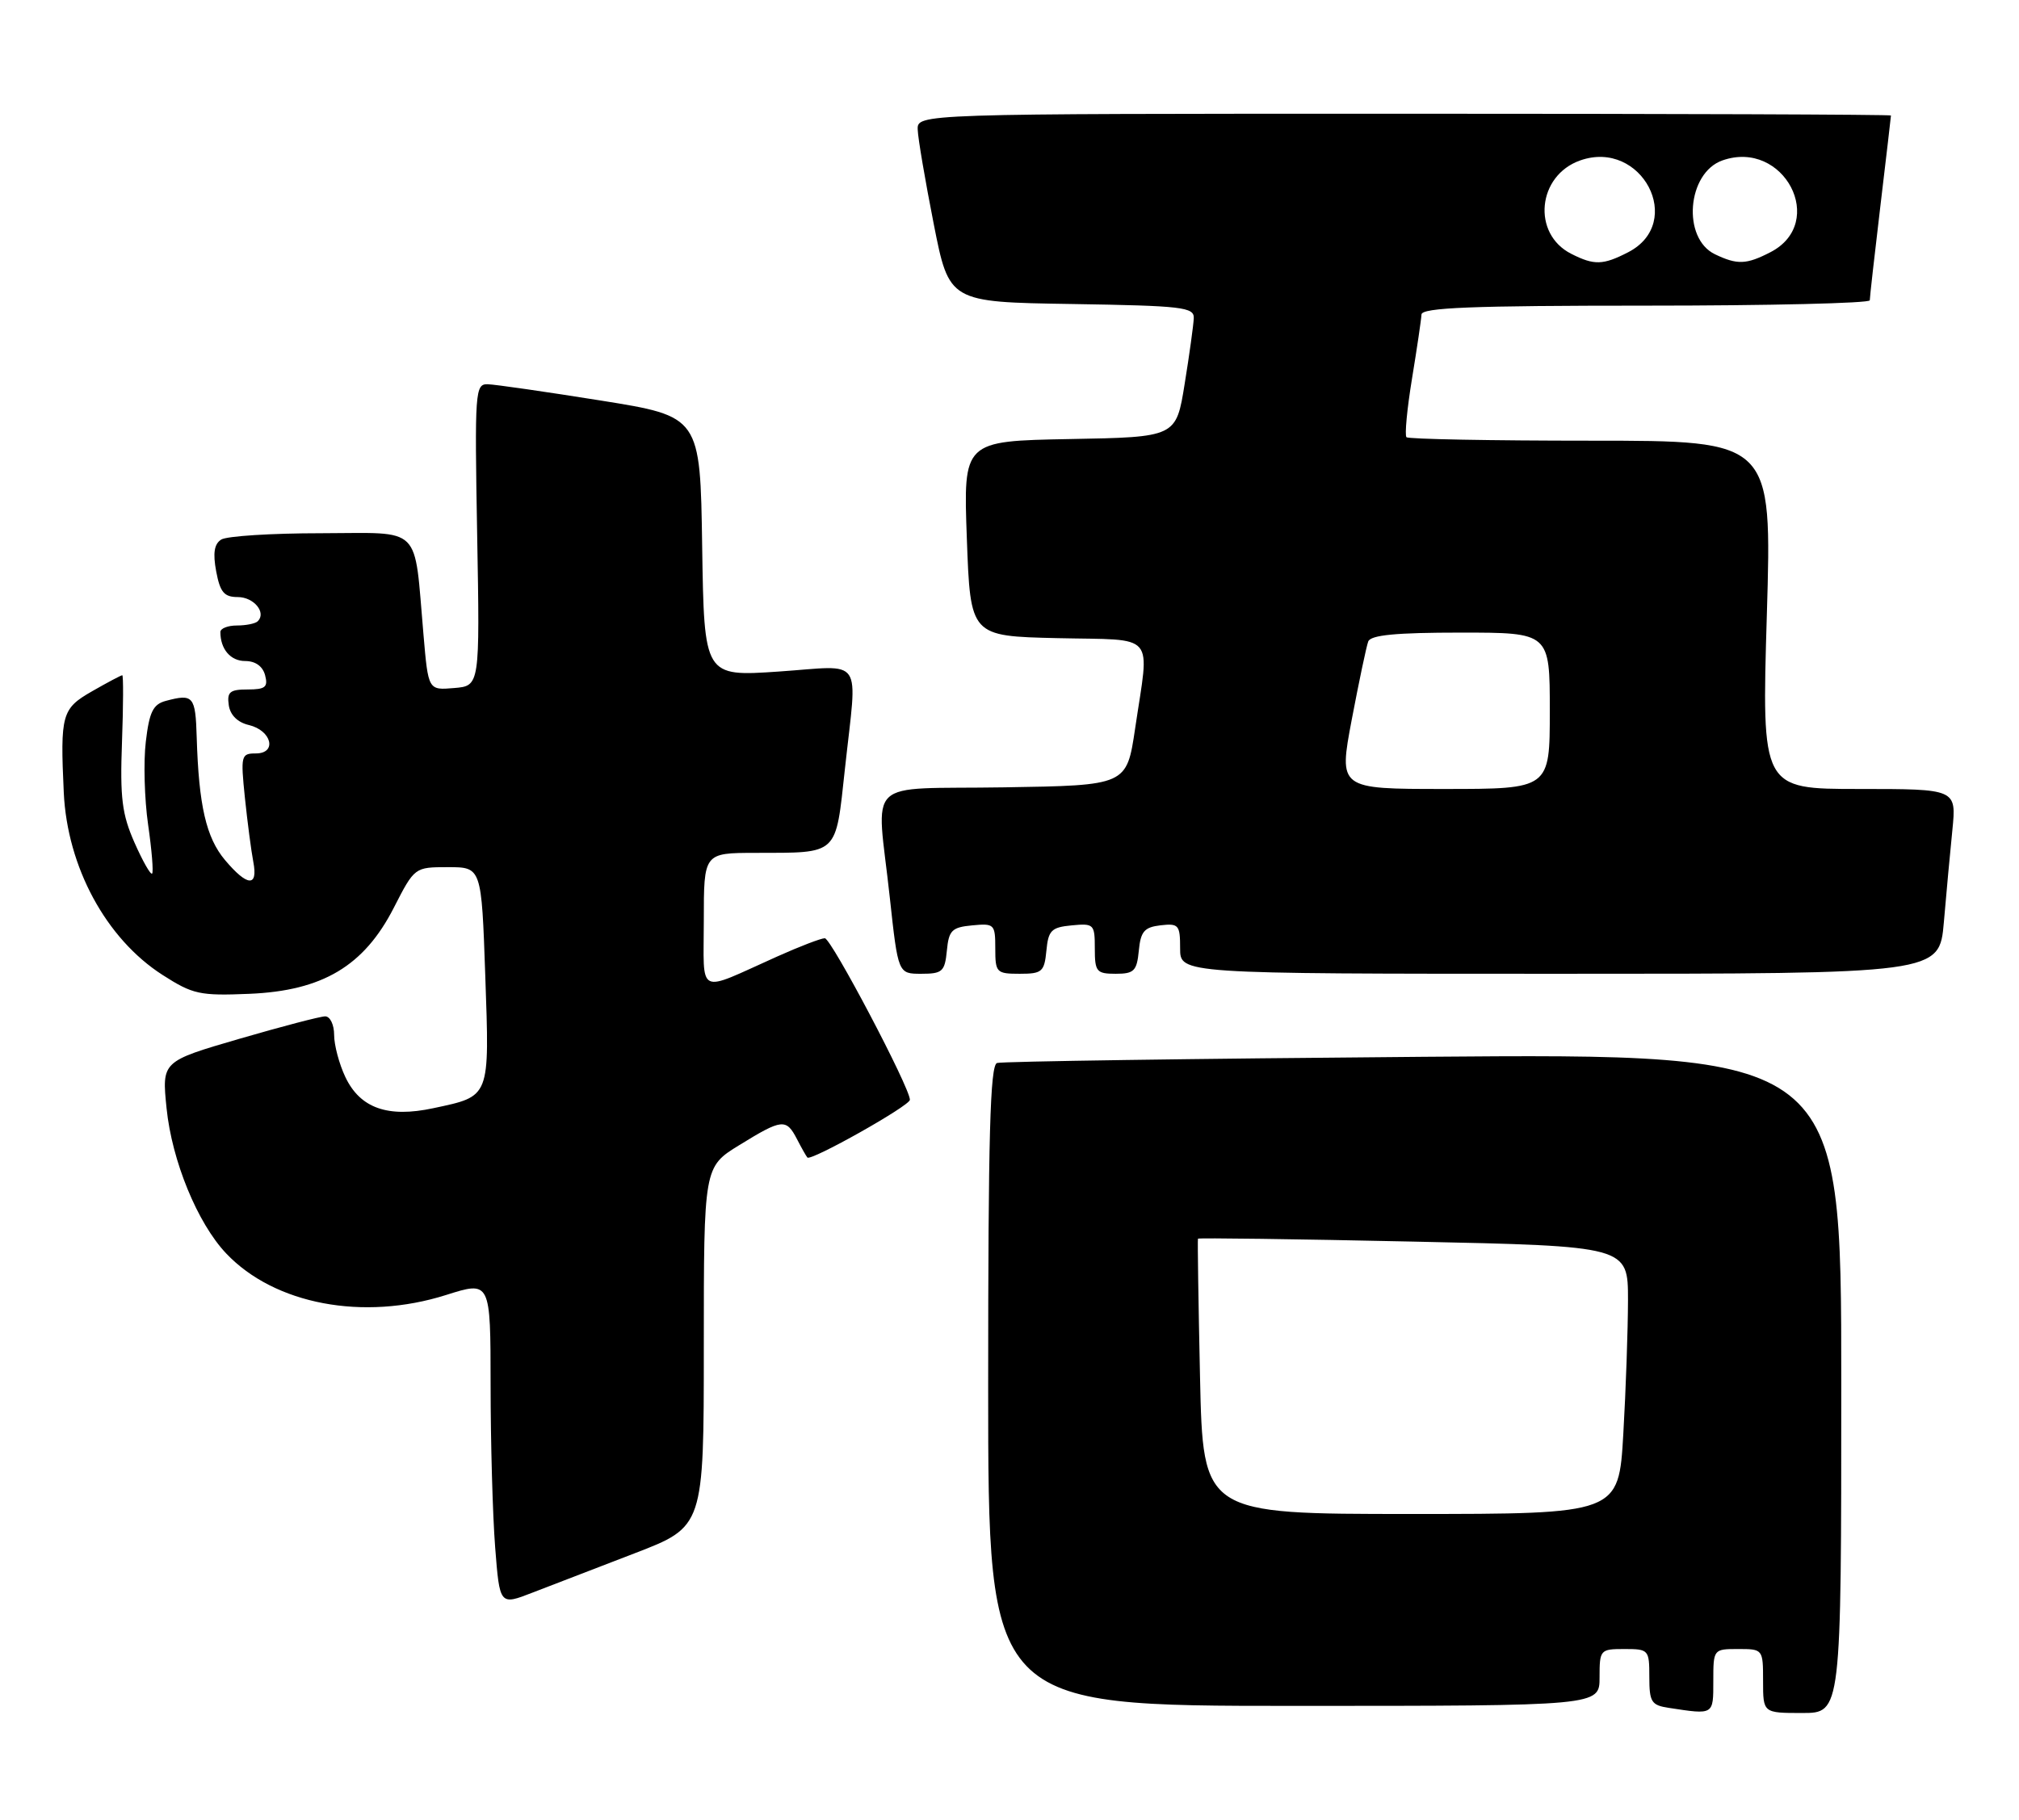<?xml version="1.0" encoding="UTF-8" standalone="no"?>
<!DOCTYPE svg PUBLIC "-//W3C//DTD SVG 1.1//EN" "http://www.w3.org/Graphics/SVG/1.1/DTD/svg11.dtd" >
<svg xmlns="http://www.w3.org/2000/svg" xmlns:xlink="http://www.w3.org/1999/xlink" version="1.1" viewBox="0 0 284 256">
 <g >
 <path fill="currentColor"
d=" M 241.00 236.50 C 241.00 232.02 241.02 232.00 244.50 232.00 C 247.98 232.00 248.00 232.02 248.00 236.50 C 248.00 241.00 248.00 241.00 253.50 241.00 C 259.00 241.00 259.00 241.00 259.00 194.61 C 259.00 148.21 259.00 148.21 200.25 148.68 C 167.94 148.94 140.94 149.33 140.25 149.55 C 139.27 149.85 139.00 159.82 139.00 194.97 C 139.00 240.00 139.00 240.00 182.00 240.00 C 225.00 240.00 225.00 240.00 225.00 236.00 C 225.00 232.10 225.08 232.00 228.50 232.00 C 231.91 232.00 232.00 232.10 232.00 235.93 C 232.00 239.46 232.29 239.91 234.75 240.28 C 241.10 241.25 241.00 241.31 241.00 236.50 Z  M 89.25 218.54 C 99.00 214.79 99.00 214.79 99.00 189.48 C 99.00 164.17 99.00 164.17 104.02 161.09 C 110.01 157.40 110.59 157.34 112.10 160.25 C 112.74 161.49 113.40 162.66 113.57 162.85 C 114.04 163.41 127.99 155.57 127.99 154.73 C 128.01 153.05 116.92 132.00 116.02 132.00 C 115.49 132.00 112.46 133.16 109.28 134.59 C 97.84 139.71 99.00 140.29 99.00 129.48 C 99.00 120.00 99.00 120.00 106.25 119.99 C 118.05 119.96 117.51 120.47 118.85 108.17 C 120.60 92.03 121.70 93.65 109.52 94.48 C 99.05 95.19 99.05 95.19 98.77 76.89 C 98.50 58.59 98.50 58.59 84.50 56.35 C 76.80 55.12 69.66 54.09 68.62 54.06 C 66.83 54.00 66.76 54.98 67.12 75.25 C 67.50 96.50 67.50 96.50 63.87 96.80 C 60.24 97.11 60.24 97.11 59.57 89.30 C 58.20 73.63 59.58 75.00 45.14 75.02 C 38.19 75.02 31.88 75.42 31.12 75.91 C 30.13 76.53 29.93 77.82 30.41 80.39 C 30.96 83.32 31.53 84.00 33.44 84.00 C 35.70 84.00 37.50 86.17 36.26 87.40 C 35.94 87.73 34.62 88.00 33.33 88.00 C 32.05 88.00 31.00 88.41 31.00 88.92 C 31.00 91.33 32.43 93.00 34.49 93.00 C 35.93 93.00 36.96 93.74 37.29 95.00 C 37.73 96.67 37.32 97.00 34.84 97.00 C 32.34 97.00 31.91 97.35 32.18 99.21 C 32.38 100.60 33.42 101.63 34.99 102.00 C 38.22 102.76 39.02 106.00 35.98 106.00 C 33.91 106.00 33.84 106.30 34.45 112.25 C 34.81 115.69 35.34 119.74 35.63 121.25 C 36.32 124.84 34.80 124.74 31.65 121.00 C 29.00 117.85 27.96 113.33 27.67 103.75 C 27.50 97.93 27.20 97.57 23.31 98.61 C 21.53 99.09 21.00 100.17 20.51 104.35 C 20.17 107.18 20.32 112.42 20.83 116.00 C 21.35 119.58 21.60 122.68 21.40 122.90 C 21.19 123.13 20.08 121.17 18.92 118.55 C 17.16 114.56 16.87 112.27 17.16 104.39 C 17.35 99.23 17.36 95.00 17.20 95.00 C 17.03 95.00 15.12 96.01 12.96 97.25 C 8.69 99.69 8.46 100.50 8.97 111.50 C 9.46 121.98 14.92 132.07 22.86 137.16 C 27.13 139.90 28.10 140.11 35.08 139.82 C 45.37 139.39 51.20 135.91 55.39 127.72 C 58.32 122.00 58.32 122.00 63.02 122.00 C 67.73 122.00 67.73 122.00 68.26 137.25 C 68.86 154.56 69.01 154.19 60.96 155.91 C 54.55 157.29 50.66 155.91 48.58 151.53 C 47.71 149.70 47.00 147.03 47.00 145.60 C 47.00 144.17 46.44 143.00 45.75 142.99 C 45.06 142.99 39.61 144.42 33.63 146.16 C 22.76 149.33 22.76 149.33 23.43 155.92 C 24.18 163.32 27.78 172.09 31.81 176.34 C 38.61 183.52 51.10 185.88 62.75 182.19 C 69.00 180.21 69.00 180.21 69.01 194.85 C 69.01 202.91 69.30 213.18 69.65 217.68 C 70.29 225.86 70.29 225.86 74.89 224.07 C 77.43 223.09 83.89 220.60 89.25 218.54 Z  M 133.19 133.75 C 133.46 130.89 133.89 130.46 136.75 130.19 C 139.87 129.89 140.00 130.02 140.00 133.44 C 140.00 136.83 140.16 137.00 143.44 137.00 C 146.58 137.00 146.90 136.73 147.19 133.75 C 147.46 130.89 147.89 130.46 150.75 130.19 C 153.87 129.89 154.00 130.02 154.00 133.44 C 154.00 136.71 154.24 137.00 156.94 137.00 C 159.52 137.00 159.91 136.61 160.19 133.75 C 160.45 131.04 160.96 130.45 163.25 130.18 C 165.80 129.89 166.00 130.13 166.00 133.43 C 166.00 137.00 166.00 137.00 219.40 137.00 C 272.80 137.00 272.80 137.00 273.43 129.75 C 273.77 125.76 274.31 119.91 274.63 116.75 C 275.20 111.00 275.20 111.00 261.50 111.00 C 247.80 111.00 247.80 111.00 248.53 86.50 C 249.26 62.00 249.26 62.00 223.80 62.00 C 209.79 62.00 198.11 61.78 197.84 61.51 C 197.57 61.24 197.92 57.53 198.62 53.26 C 199.32 48.99 199.92 44.94 199.95 44.25 C 199.99 43.28 206.99 43.00 231.50 43.00 C 248.82 43.00 263.00 42.66 263.01 42.25 C 263.01 41.84 263.68 35.88 264.50 29.00 C 265.32 22.12 265.99 16.39 265.99 16.25 C 266.00 16.11 235.18 16.00 197.50 16.00 C 129.00 16.00 129.00 16.00 129.09 18.25 C 129.13 19.49 130.15 25.45 131.34 31.50 C 133.51 42.50 133.51 42.50 150.76 42.77 C 166.35 43.02 167.99 43.21 167.92 44.77 C 167.88 45.72 167.31 49.88 166.64 54.00 C 165.44 61.50 165.44 61.50 150.47 61.77 C 135.50 62.05 135.50 62.05 136.00 75.77 C 136.50 89.50 136.50 89.50 148.75 89.78 C 162.86 90.10 161.70 88.75 159.67 102.50 C 158.48 110.50 158.48 110.50 141.24 110.77 C 121.22 111.09 123.30 109.08 125.16 126.25 C 126.33 137.00 126.33 137.00 129.60 137.00 C 132.56 137.00 132.90 136.69 133.19 133.75 Z  M 168.80 193.75 C 168.57 183.16 168.44 174.39 168.51 174.27 C 168.58 174.14 182.22 174.32 198.82 174.68 C 229.00 175.32 229.00 175.32 229.00 182.91 C 228.99 187.08 228.70 195.56 228.34 201.75 C 227.69 213.00 227.69 213.00 198.46 213.00 C 169.22 213.00 169.22 213.00 168.80 193.75 Z  M 190.14 101.25 C 191.16 95.89 192.20 90.94 192.46 90.25 C 192.81 89.34 196.36 89.00 205.47 89.00 C 218.00 89.00 218.00 89.00 218.00 100.00 C 218.00 111.00 218.00 111.00 203.15 111.00 C 188.30 111.00 188.30 111.00 190.14 101.25 Z  M 221.02 35.71 C 215.45 32.90 216.24 24.69 222.28 22.57 C 230.93 19.53 237.09 31.31 229.04 35.48 C 225.49 37.31 224.25 37.35 221.02 35.71 Z  M 241.23 35.77 C 236.57 33.53 237.31 24.32 242.28 22.57 C 250.93 19.53 257.09 31.32 249.04 35.48 C 245.65 37.23 244.37 37.28 241.23 35.77 Z "/>
</g>
</svg>